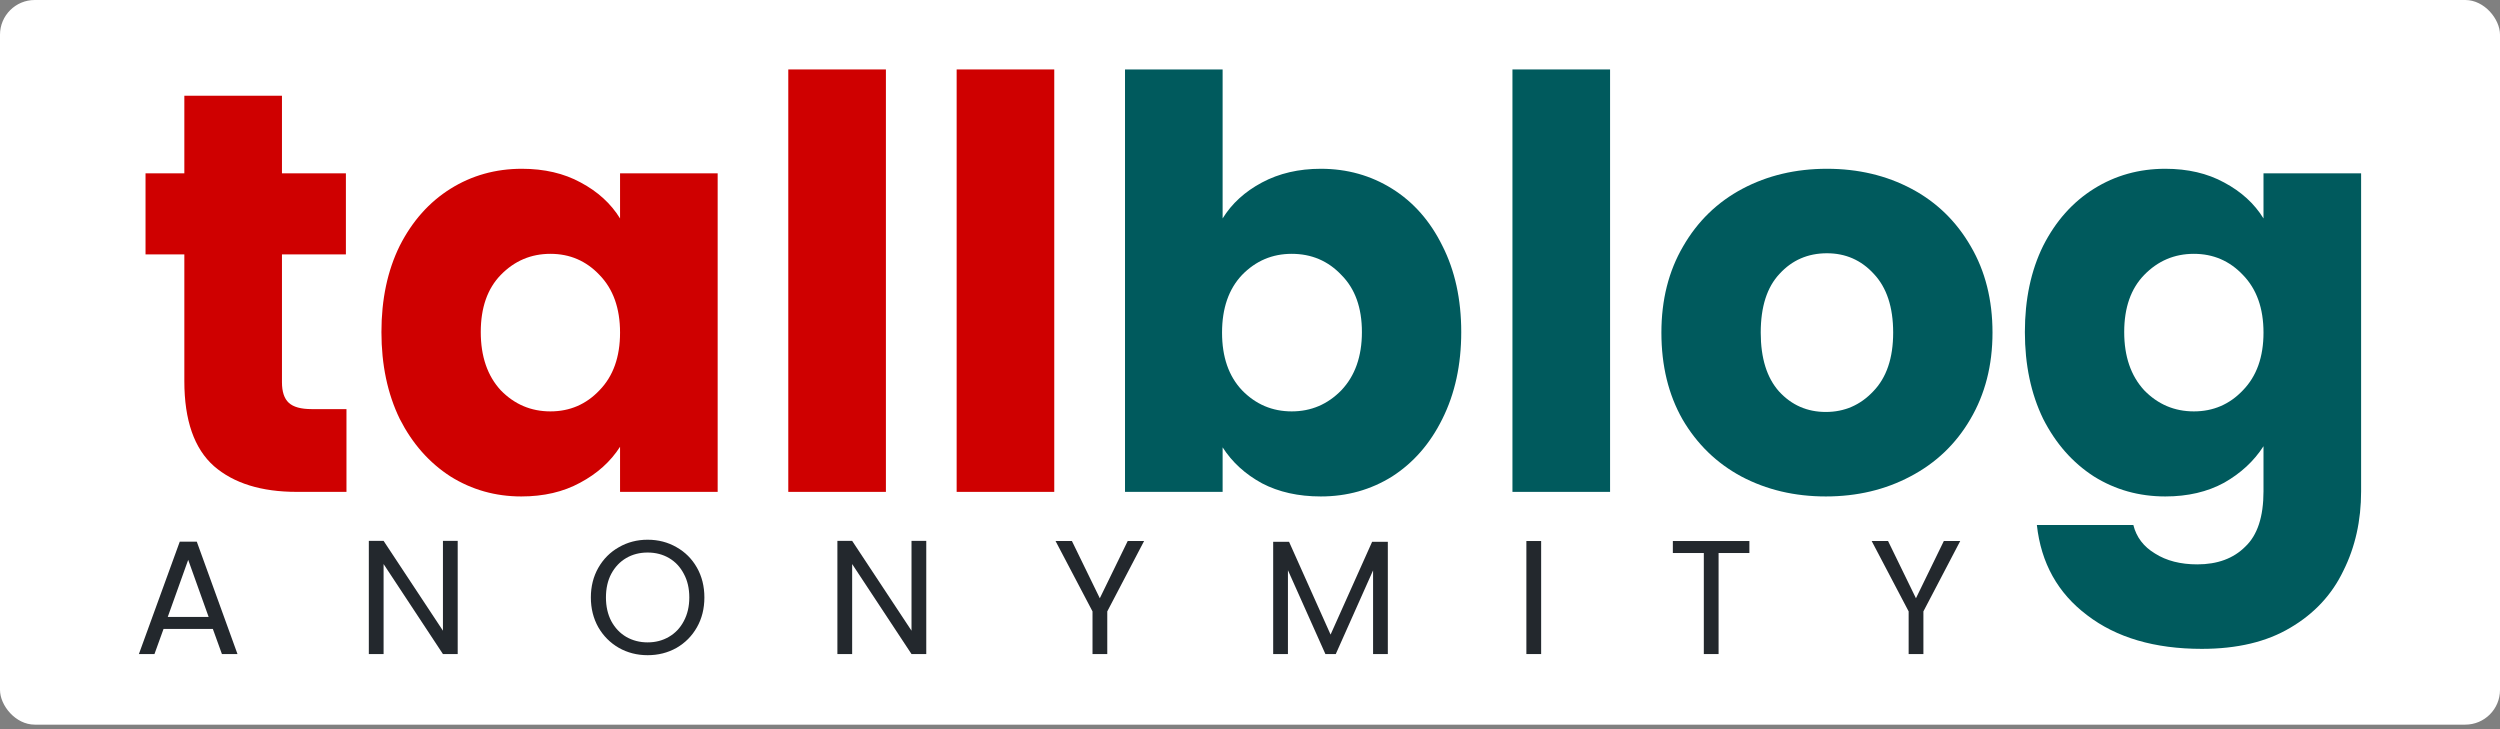 <svg width="288" height="84" viewBox="0 0 288 84" fill="none" xmlns="http://www.w3.org/2000/svg">
<rect x="0" y="0" width="288" height="84" fill="#808080" stroke="none"/>
<rect width="288" height="83.478" rx="4" fill="white"/>
<path d="M39.913 47.129V56.664H34.192C30.114 56.664 26.936 55.678 24.656 53.705C22.376 51.688 21.236 48.422 21.236 43.907V29.307H16.765V19.969H21.236V11.025H32.482V19.969H39.847V29.307H32.482V44.038C32.482 45.134 32.745 45.923 33.271 46.405C33.797 46.888 34.674 47.129 35.901 47.129H39.913Z" fill="#CF0000"/>
<path d="M43.941 38.251C43.941 34.48 44.642 31.17 46.045 28.321C47.492 25.471 49.443 23.279 51.898 21.744C54.353 20.21 57.093 19.443 60.119 19.443C62.705 19.443 64.963 19.969 66.892 21.021C68.865 22.073 70.378 23.454 71.43 25.164V19.969H82.675V56.664H71.43V51.469C70.334 53.179 68.799 54.56 66.826 55.612C64.897 56.664 62.639 57.191 60.053 57.191C57.072 57.191 54.353 56.423 51.898 54.889C49.443 53.31 47.492 51.096 46.045 48.247C44.642 45.353 43.941 42.021 43.941 38.251ZM71.43 38.317C71.43 35.511 70.641 33.297 69.062 31.675C67.528 30.052 65.643 29.241 63.407 29.241C61.171 29.241 59.264 30.052 57.685 31.675C56.151 33.253 55.384 35.445 55.384 38.251C55.384 41.057 56.151 43.293 57.685 44.959C59.264 46.581 61.171 47.392 63.407 47.392C65.643 47.392 67.528 46.581 69.062 44.959C70.641 43.337 71.43 41.123 71.43 38.317Z" fill="#CF0000"/>
<path d="M102.056 8V56.664H90.811V8H102.056Z" fill="#CF0000"/>
<path d="M121.451 8V56.664H110.206V8H121.451Z" fill="#CF0000"/>
<path d="M140.846 25.164C141.898 23.454 143.411 22.073 145.384 21.021C147.356 19.969 149.614 19.443 152.157 19.443C155.182 19.443 157.922 20.21 160.377 21.744C162.833 23.279 164.762 25.471 166.165 28.321C167.611 31.17 168.335 34.48 168.335 38.251C168.335 42.021 167.611 45.353 166.165 48.247C164.762 51.096 162.833 53.31 160.377 54.889C157.922 56.423 155.182 57.191 152.157 57.191C149.57 57.191 147.313 56.686 145.384 55.678C143.455 54.626 141.942 53.245 140.846 51.535V56.664H129.601V8H140.846V25.164ZM156.892 38.251C156.892 35.445 156.103 33.253 154.525 31.675C152.99 30.052 151.083 29.241 148.803 29.241C146.567 29.241 144.66 30.052 143.082 31.675C141.547 33.297 140.78 35.511 140.78 38.317C140.78 41.123 141.547 43.337 143.082 44.959C144.66 46.581 146.567 47.392 148.803 47.392C151.039 47.392 152.946 46.581 154.525 44.959C156.103 43.293 156.892 41.057 156.892 38.251Z" fill="#005A5D"/>
<path d="M185.48 8V56.664H174.234V8H185.48Z" fill="#005A5D"/>
<path d="M210.333 57.191C206.738 57.191 203.494 56.423 200.6 54.889C197.75 53.354 195.493 51.162 193.827 48.313C192.204 45.463 191.393 42.131 191.393 38.317C191.393 34.546 192.226 31.236 193.892 28.387C195.558 25.493 197.838 23.279 200.732 21.744C203.625 20.21 206.87 19.443 210.465 19.443C214.06 19.443 217.304 20.21 220.197 21.744C223.091 23.279 225.371 25.493 227.037 28.387C228.703 31.236 229.536 34.546 229.536 38.317C229.536 42.087 228.681 45.419 226.971 48.313C225.305 51.162 223.003 53.354 220.066 54.889C217.172 56.423 213.928 57.191 210.333 57.191ZM210.333 47.458C212.481 47.458 214.301 46.669 215.791 45.09C217.326 43.512 218.093 41.254 218.093 38.317C218.093 35.379 217.348 33.121 215.857 31.543C214.41 29.965 212.613 29.176 210.465 29.176C208.272 29.176 206.453 29.965 205.006 31.543C203.559 33.078 202.836 35.335 202.836 38.317C202.836 41.254 203.538 43.512 204.94 45.09C206.387 46.669 208.185 47.458 210.333 47.458Z" fill="#005A5D"/>
<path d="M249.443 19.443C252.03 19.443 254.288 19.969 256.217 21.021C258.19 22.073 259.702 23.454 260.755 25.164V19.969H272V56.599C272 59.974 271.32 63.022 269.961 65.74C268.646 68.502 266.607 70.694 263.845 72.316C261.127 73.938 257.729 74.749 253.652 74.749C248.216 74.749 243.81 73.456 240.434 70.869C237.058 68.326 235.129 64.863 234.647 60.479H245.761C246.111 61.882 246.944 62.978 248.26 63.767C249.575 64.6 251.197 65.016 253.126 65.016C255.45 65.016 257.291 64.337 258.65 62.978C260.053 61.662 260.755 59.536 260.755 56.599V51.403C259.659 53.113 258.146 54.516 256.217 55.612C254.288 56.664 252.03 57.191 249.443 57.191C246.418 57.191 243.678 56.423 241.223 54.889C238.768 53.31 236.817 51.096 235.37 48.247C233.967 45.353 233.266 42.021 233.266 38.251C233.266 34.48 233.967 31.17 235.37 28.321C236.817 25.471 238.768 23.279 241.223 21.744C243.678 20.21 246.418 19.443 249.443 19.443ZM260.755 38.317C260.755 35.511 259.965 33.297 258.387 31.675C256.853 30.052 254.967 29.241 252.732 29.241C250.496 29.241 248.588 30.052 247.01 31.675C245.476 33.253 244.708 35.445 244.708 38.251C244.708 41.057 245.476 43.293 247.01 44.959C248.588 46.581 250.496 47.392 252.732 47.392C254.967 47.392 256.853 46.581 258.387 44.959C259.965 43.337 260.755 41.123 260.755 38.317Z" fill="#005A5D"/>
<path d="M24.519 72.451H18.84L17.794 75.347H16L20.708 62.4H22.67L27.359 75.347H25.566L24.519 72.451ZM24.034 71.069L21.68 64.492L19.326 71.069H24.034Z" fill="#23282D"/>
<path d="M52.727 75.347H51.027L44.189 64.978V75.347H42.489V62.307H44.189L51.027 72.657V62.307H52.727V75.347Z" fill="#23282D"/>
<path d="M74.606 75.478C73.398 75.478 72.296 75.198 71.3 74.637C70.303 74.064 69.512 73.273 68.927 72.264C68.354 71.243 68.067 70.097 68.067 68.827C68.067 67.556 68.354 66.417 68.927 65.408C69.512 64.387 70.303 63.596 71.3 63.035C72.296 62.462 73.398 62.176 74.606 62.176C75.827 62.176 76.936 62.462 77.932 63.035C78.928 63.596 79.713 64.38 80.286 65.389C80.859 66.398 81.145 67.544 81.145 68.827C81.145 70.11 80.859 71.255 80.286 72.264C79.713 73.273 78.928 74.064 77.932 74.637C76.936 75.198 75.827 75.478 74.606 75.478ZM74.606 74.002C75.516 74.002 76.332 73.79 77.054 73.367C77.789 72.943 78.362 72.339 78.773 71.555C79.196 70.77 79.408 69.861 79.408 68.827C79.408 67.781 79.196 66.871 78.773 66.099C78.362 65.314 77.795 64.71 77.073 64.287C76.35 63.864 75.528 63.652 74.606 63.652C73.685 63.652 72.863 63.864 72.14 64.287C71.418 64.71 70.845 65.314 70.421 66.099C70.01 66.871 69.805 67.781 69.805 68.827C69.805 69.861 70.01 70.77 70.421 71.555C70.845 72.339 71.418 72.943 72.14 73.367C72.875 73.79 73.697 74.002 74.606 74.002Z" fill="#23282D"/>
<path d="M106.706 75.347H105.006L98.168 64.978V75.347H96.468V62.307H98.168L105.006 72.657V62.307H106.706V75.347Z" fill="#23282D"/>
<path d="M131.799 62.325L127.558 70.433V75.347H125.858V70.433L121.598 62.325H123.485L126.698 68.92L129.912 62.325H131.799Z" fill="#23282D"/>
<path d="M159.878 62.419V75.347H158.178V65.707L153.881 75.347H152.686L148.37 65.688V75.347H146.67V62.419H148.501L153.283 73.105L158.066 62.419H159.878Z" fill="#23282D"/>
<path d="M177.54 62.325V75.347H175.839V62.325H177.54Z" fill="#23282D"/>
<path d="M201.53 62.325V63.708H197.98V75.347H196.28V63.708H192.712V62.325H201.53Z" fill="#23282D"/>
<path d="M225.817 62.325L221.576 70.433V75.347H219.876V70.433L215.617 62.325H217.504L220.717 68.92L223.93 62.325H225.817Z" fill="#23282D"/>
</svg>
